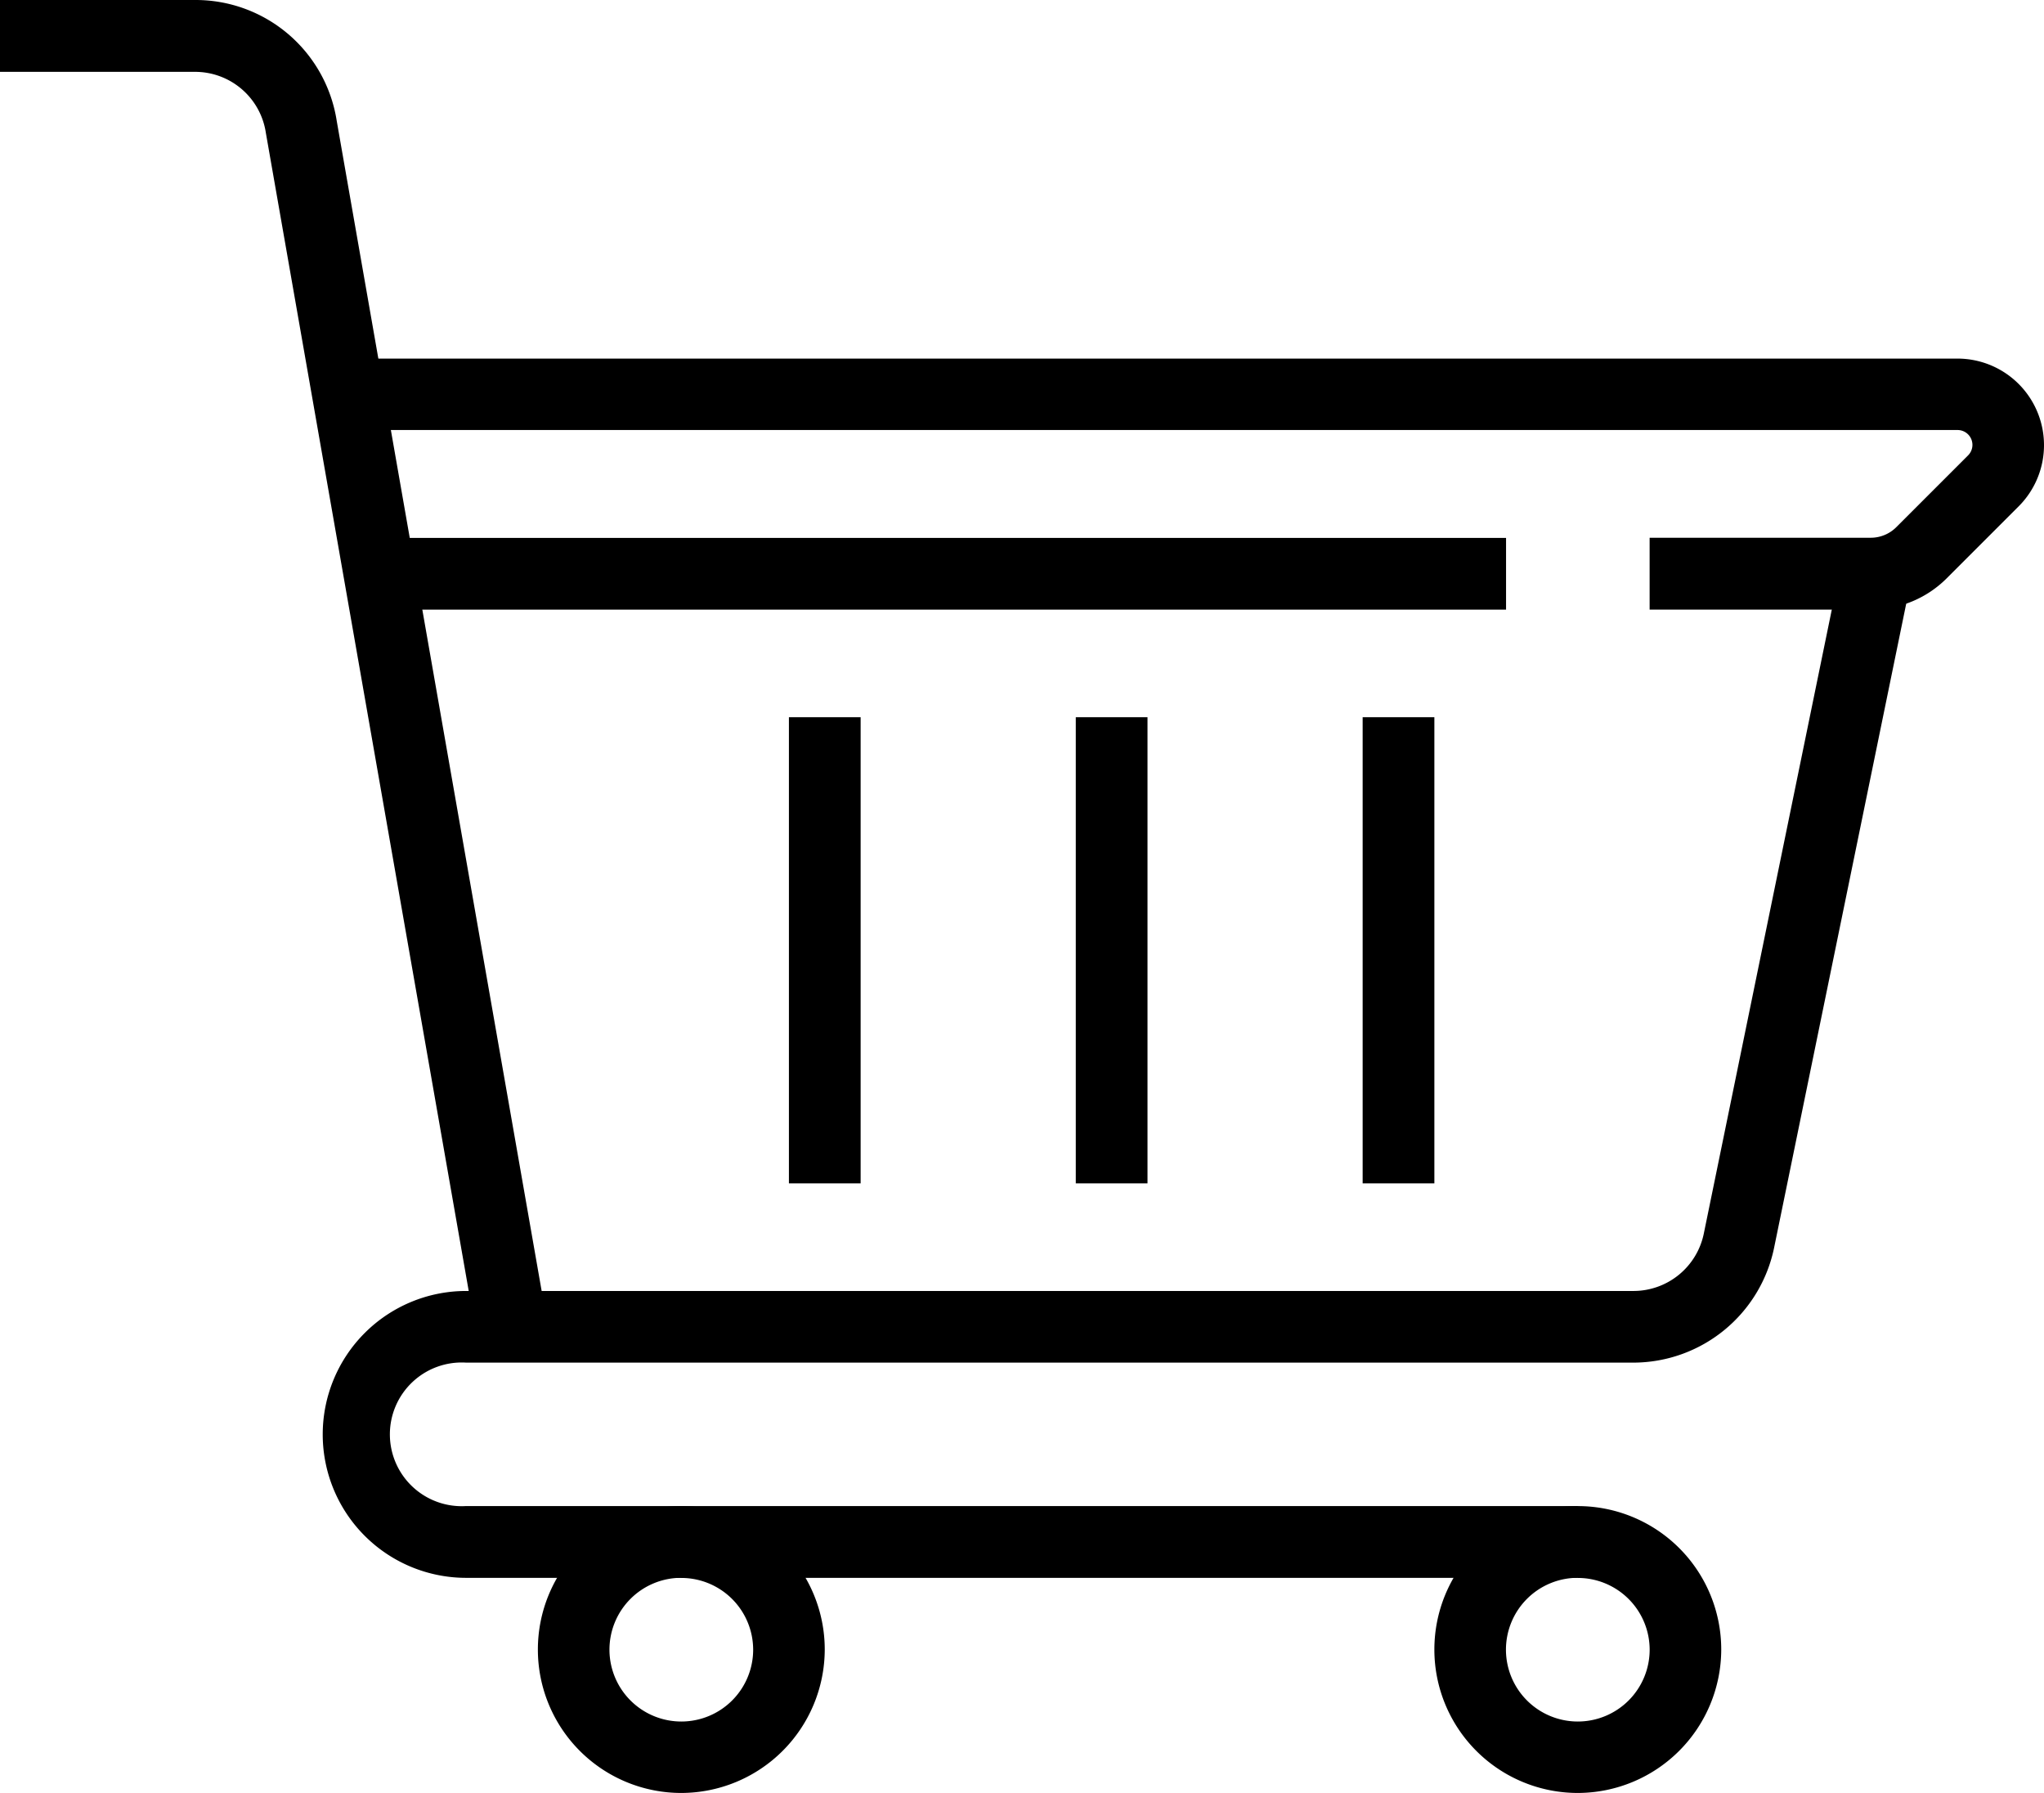 <svg xmlns="http://www.w3.org/2000/svg" width="59.738" height="52.402" viewBox="0 0 59.738 52.402">
  <g id="ICON_ThisIsHomeYourWay" transform="translate(-61 -67.078)">
    <g id="Group_136336" data-name="Group 136336" transform="translate(61 67.078)">
      <path id="Path_412138" data-name="Path 412138" d="M376.212,76.336h-6.466v-2.1h6.466a1.053,1.053,0,0,0,.741-.307l2.1-2.1a.434.434,0,0,0-.307-.741H331.708V69h47.034a2.53,2.53,0,0,1,1.789,4.319l-2.1,2.1A3.121,3.121,0,0,1,376.212,76.336Z" transform="translate(-321.534 -58.52)"/>
      <rect id="Rectangle_260521" data-name="Rectangle 260521" width="32.925" height="2.096" transform="translate(11.091 15.721)"/>
      <path id="Path_412139" data-name="Path 412139" d="M335.914,97.959,329.77,62.883A2.09,2.09,0,0,0,327.7,61.1H322V59h5.7a4.173,4.173,0,0,1,4.142,3.539l6.14,35.057Z" transform="translate(-322 -59)"/>
      <path id="Path_412140" data-name="Path 412140" d="M367.681,104.355H335.192a4.192,4.192,0,1,1,0-8.384H369.31a2.1,2.1,0,0,0,2.053-1.675l4-19.5,2.053.421-4,19.5a4.207,4.207,0,0,1-4.106,3.348H335.192a2.1,2.1,0,1,0,0,4.192h32.489Z" transform="translate(-321.568 -58.241)"/>
      <path id="Path_412141" data-name="Path 412141" d="M366.192,109.384a4.192,4.192,0,1,1,4.192-4.192A4.2,4.2,0,0,1,366.192,109.384Zm0-6.288a2.1,2.1,0,1,0,2.1,2.1A2.1,2.1,0,0,0,366.192,103.1Z" transform="translate(-320.079 -56.983)"/>
      <path id="Path_412142" data-name="Path 412142" d="M341.192,109.384a4.192,4.192,0,1,1,4.192-4.192A4.2,4.2,0,0,1,341.192,109.384Zm0-6.288a2.1,2.1,0,1,0,2.1,2.1A2.1,2.1,0,0,0,341.192,103.1Z" transform="translate(-321.28 -56.983)"/>
      <rect id="Rectangle_260522" data-name="Rectangle 260522" width="2.096" height="13.624" transform="translate(31.441 20.961)"/>
      <rect id="Rectangle_260523" data-name="Rectangle 260523" width="2.096" height="13.624" transform="translate(23.057 20.961)"/>
      <rect id="Rectangle_260524" data-name="Rectangle 260524" width="2.096" height="13.624" transform="translate(39.825 20.961)"/>
    </g>
  </g>
</svg>
